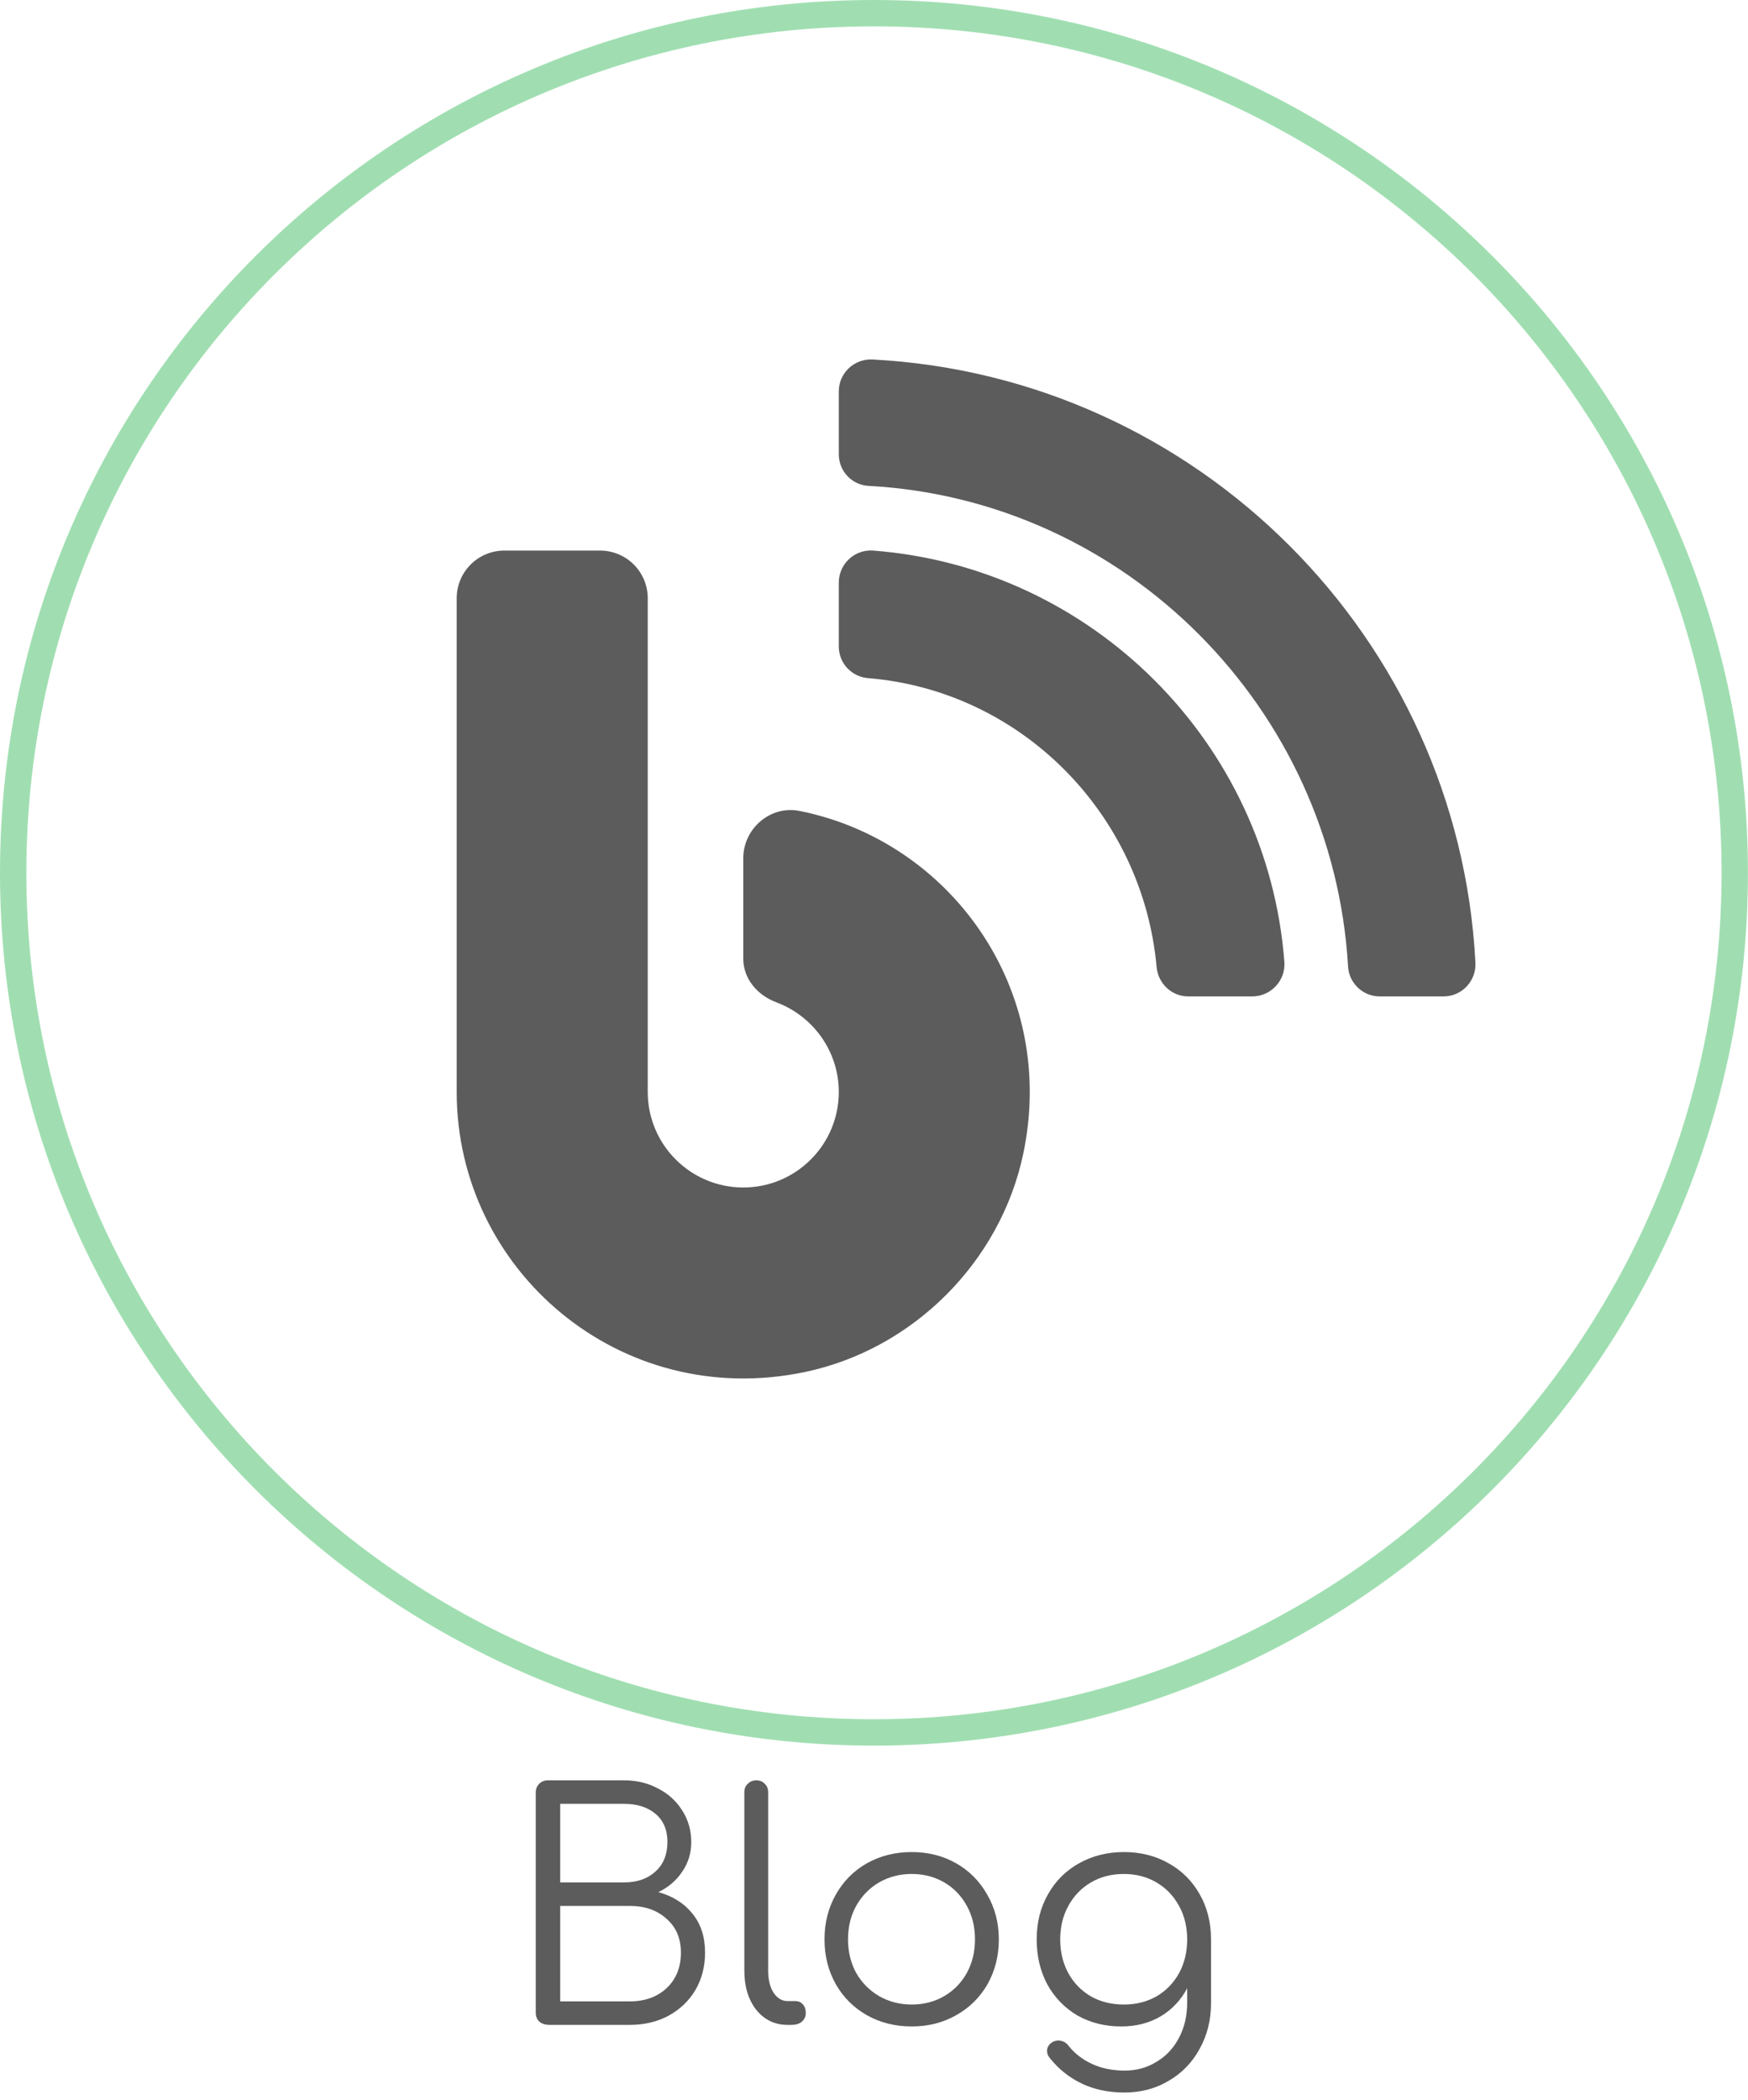<svg width="199" height="239" viewBox="0 0 199 239" fill="none" xmlns="http://www.w3.org/2000/svg">
<path d="M62.562 230.489C62.086 230.489 61.706 230.37 61.42 230.133C61.134 229.871 60.992 229.527 60.992 229.099V204.043C60.992 203.639 61.123 203.306 61.384 203.045C61.646 202.784 61.979 202.653 62.384 202.653H71.057C72.485 202.653 73.77 202.962 74.912 203.58C76.078 204.174 76.994 205.005 77.661 206.075C78.351 207.144 78.696 208.344 78.696 209.674C78.696 210.934 78.351 212.062 77.661 213.06C76.994 214.058 76.09 214.831 74.948 215.377C76.59 215.829 77.887 216.648 78.839 217.836C79.79 219.001 80.266 220.474 80.266 222.256C80.266 223.848 79.898 225.274 79.16 226.533C78.422 227.769 77.399 228.743 76.09 229.456C74.805 230.145 73.33 230.489 71.664 230.489H62.562ZM71.057 214.272C72.509 214.272 73.687 213.868 74.591 213.06C75.519 212.229 75.983 211.1 75.983 209.674C75.983 208.296 75.531 207.227 74.627 206.467C73.722 205.706 72.533 205.326 71.057 205.326H63.776V214.272H71.057ZM71.664 227.816C73.401 227.816 74.805 227.317 75.876 226.319C76.971 225.297 77.518 223.943 77.518 222.256C77.518 220.64 76.971 219.357 75.876 218.407C74.805 217.432 73.401 216.945 71.664 216.945H63.776V227.816H71.664Z" fill="#5C5C5C"/>
<path d="M89.665 230.489C88.214 230.489 87.024 229.919 86.096 228.778C85.191 227.614 84.739 226.129 84.739 224.323V204.007C84.739 203.603 84.87 203.283 85.132 203.045C85.394 202.784 85.715 202.653 86.096 202.653C86.5 202.653 86.822 202.784 87.059 203.045C87.321 203.283 87.452 203.603 87.452 204.007V224.323C87.452 225.345 87.654 226.177 88.059 226.818C88.487 227.46 89.023 227.78 89.665 227.78H90.558C90.914 227.78 91.2 227.911 91.414 228.172C91.628 228.41 91.735 228.731 91.735 229.135C91.735 229.539 91.581 229.871 91.271 230.133C90.986 230.37 90.605 230.489 90.129 230.489H89.665Z" fill="#5C5C5C"/>
<path d="M103.787 230.667C101.908 230.667 100.206 230.24 98.683 229.384C97.184 228.529 96.006 227.353 95.15 225.856C94.293 224.335 93.865 222.636 93.865 220.759C93.865 218.882 94.293 217.183 95.15 215.662C96.006 214.142 97.184 212.953 98.683 212.098C100.206 211.243 101.908 210.815 103.787 210.815C105.667 210.815 107.357 211.243 108.856 212.098C110.355 212.953 111.533 214.142 112.39 215.662C113.27 217.183 113.71 218.882 113.71 220.759C113.71 222.636 113.282 224.335 112.425 225.856C111.569 227.353 110.379 228.529 108.856 229.384C107.357 230.24 105.667 230.667 103.787 230.667ZM103.787 228.172C105.168 228.172 106.405 227.852 107.5 227.21C108.594 226.569 109.451 225.689 110.07 224.573C110.688 223.432 110.998 222.161 110.998 220.759C110.998 219.333 110.688 218.062 110.07 216.945C109.451 215.805 108.594 214.914 107.5 214.272C106.405 213.631 105.168 213.31 103.787 213.31C102.431 213.31 101.194 213.631 100.075 214.272C98.981 214.914 98.112 215.805 97.47 216.945C96.851 218.062 96.541 219.333 96.541 220.759C96.541 222.161 96.851 223.432 97.47 224.573C98.112 225.689 98.981 226.569 100.075 227.21C101.194 227.852 102.431 228.172 103.787 228.172Z" fill="#5C5C5C"/>
<path d="M127.944 210.815C129.847 210.815 131.549 211.243 133.048 212.098C134.547 212.93 135.725 214.106 136.582 215.627C137.438 217.124 137.867 218.834 137.867 220.759V228.03C137.867 229.931 137.438 231.653 136.582 233.198C135.749 234.742 134.583 235.954 133.084 236.833C131.585 237.736 129.895 238.188 128.015 238.188C126.183 238.188 124.553 237.843 123.125 237.154C121.697 236.465 120.496 235.503 119.52 234.267C119.306 234.03 119.199 233.756 119.199 233.447C119.199 233.091 119.365 232.782 119.698 232.521C119.936 232.354 120.198 232.271 120.484 232.271C120.698 232.271 120.912 232.319 121.126 232.414C121.34 232.533 121.507 232.675 121.626 232.842C122.34 233.744 123.244 234.445 124.339 234.944C125.433 235.443 126.671 235.693 128.051 235.693C129.383 235.693 130.585 235.36 131.656 234.695C132.751 234.053 133.607 233.139 134.226 231.95C134.845 230.786 135.154 229.444 135.154 227.923V226.319C134.44 227.673 133.429 228.743 132.12 229.527C130.811 230.287 129.324 230.667 127.658 230.667C125.802 230.667 124.136 230.252 122.661 229.42C121.209 228.565 120.067 227.388 119.234 225.891C118.425 224.371 118.021 222.66 118.021 220.759C118.021 218.834 118.449 217.124 119.306 215.627C120.162 214.106 121.34 212.93 122.839 212.098C124.362 211.243 126.064 210.815 127.944 210.815ZM127.944 228.172C129.324 228.172 130.561 227.864 131.656 227.246C132.751 226.604 133.607 225.725 134.226 224.608C134.845 223.468 135.154 222.185 135.154 220.759C135.154 219.333 134.845 218.062 134.226 216.945C133.607 215.805 132.751 214.914 131.656 214.272C130.561 213.631 129.324 213.31 127.944 213.31C126.54 213.31 125.29 213.631 124.196 214.272C123.101 214.914 122.245 215.805 121.626 216.945C121.007 218.062 120.698 219.333 120.698 220.759C120.698 222.185 121.007 223.468 121.626 224.608C122.245 225.725 123.101 226.604 124.196 227.246C125.29 227.864 126.54 228.172 127.944 228.172Z" fill="#5C5C5C"/>
<path d="M1.5 99.35C1.5 153.388 45.372 197.199 99.496 197.199C153.619 197.199 197.492 153.388 197.492 99.35C197.492 45.311 153.619 1.5 99.496 1.5C45.372 1.5 1.5 45.311 1.5 99.35Z" stroke="#A0DEB1" stroke-width="3"/>
<path d="M91.006 92.304C87.698 91.647 84.617 94.321 84.617 97.697V109.115C84.617 111.426 86.225 113.284 88.4 114.1C92.524 115.64 95.492 119.628 95.492 124.295C95.492 130.299 90.621 135.17 84.617 135.17C78.613 135.17 73.742 130.299 73.742 124.295V68.108C73.742 65.094 71.317 62.67 68.304 62.67H57.429C54.416 62.67 51.992 65.094 51.992 68.108V124.295C51.992 144.572 70.592 160.59 91.64 156.172C103.965 153.589 113.911 143.621 116.494 131.318C120.436 112.536 108.111 95.703 91.006 92.304ZM99.343 40.92C97.259 40.807 95.492 42.461 95.492 44.545V51.704C95.492 53.63 96.987 55.216 98.89 55.307C128.207 56.893 151.77 80.682 153.469 110.022C153.582 111.925 155.168 113.42 157.071 113.42H164.344C166.428 113.42 168.082 111.653 167.969 109.568C166.043 72.593 136.318 42.868 99.343 40.92ZM99.411 62.67C97.304 62.511 95.492 64.188 95.492 66.318V73.59C95.492 75.493 96.964 77.057 98.845 77.193C116.245 78.62 130.11 92.644 131.674 110.089C131.855 111.97 133.395 113.42 135.276 113.42H142.571C144.678 113.42 146.378 111.607 146.219 109.5C144.316 84.556 124.356 64.596 99.411 62.67V62.67Z" fill="#5C5C5C"/>
</svg>
